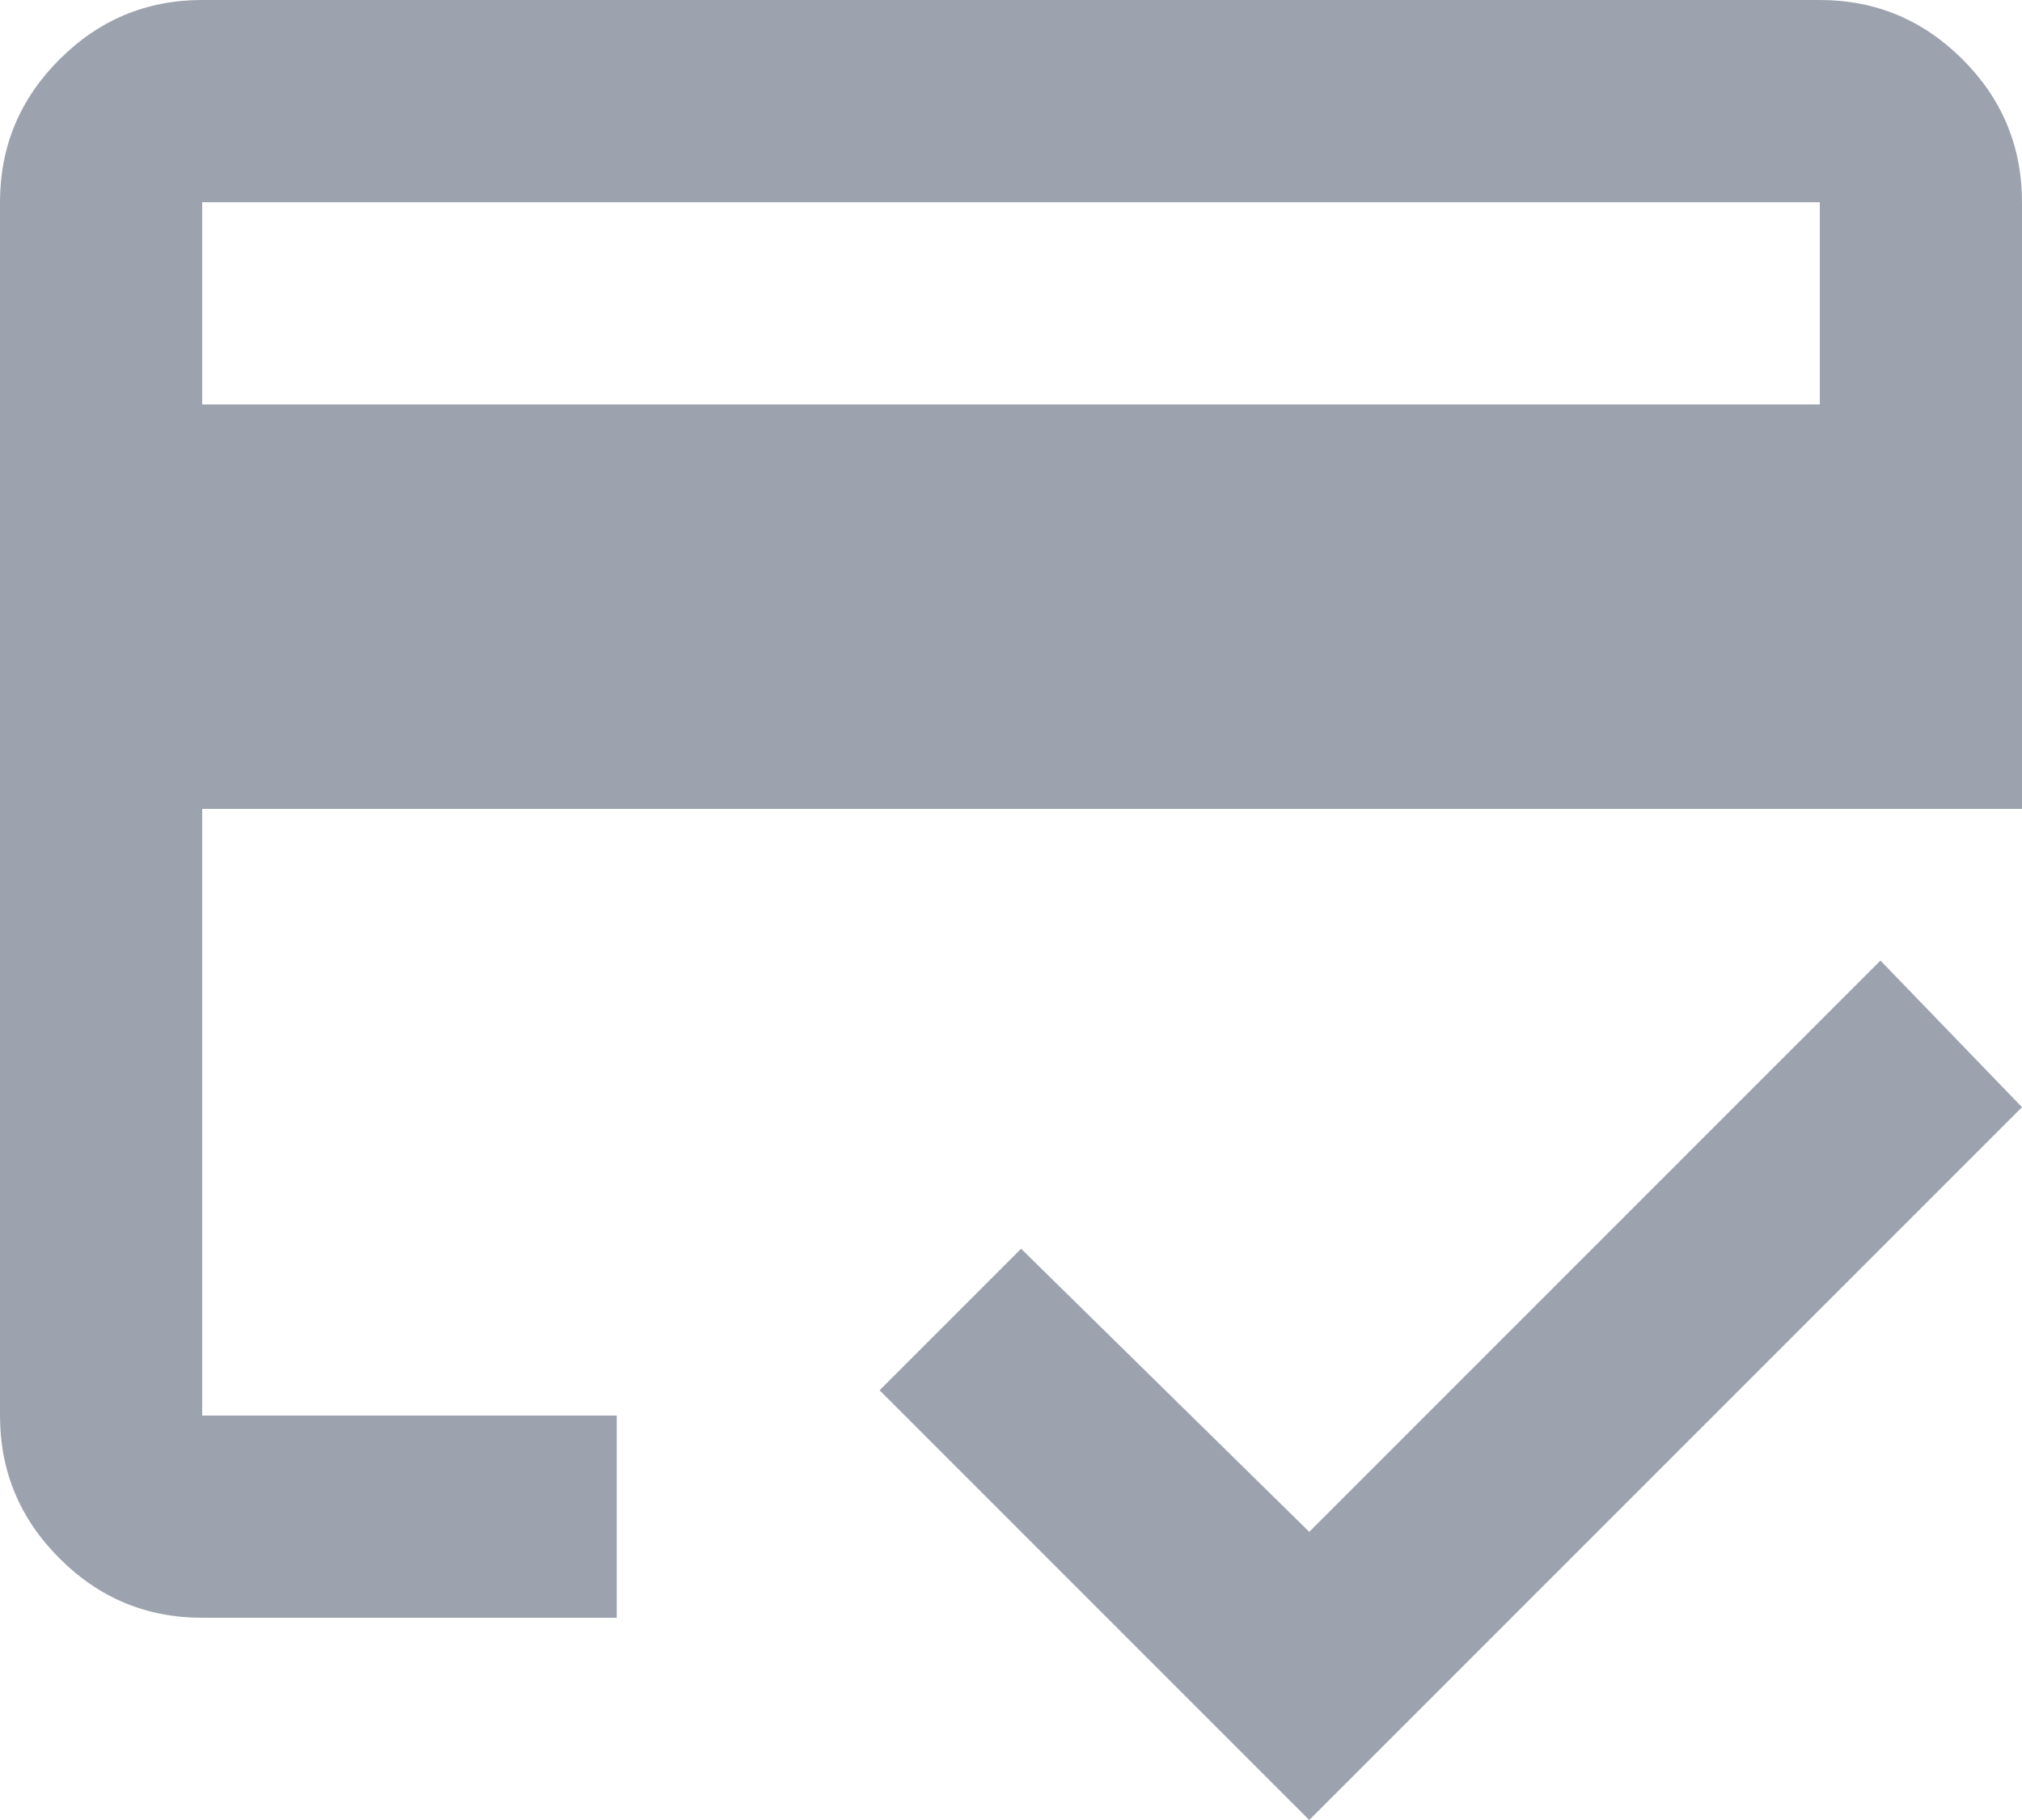 <svg width="20" height="18" viewBox="0 0 20 18" fill="none" xmlns="http://www.w3.org/2000/svg">
<path d="M2 4H18V2H2V4ZM0 2C0 1.45 0.196 0.979 0.588 0.588C0.979 0.196 1.45 0 2 0H18C18.55 0 19.021 0.196 19.413 0.588C19.804 0.979 20 1.45 20 2V8H2V14H6.1V16H2C1.45 16 0.979 15.804 0.588 15.412C0.196 15.021 0 14.55 0 14V2ZM12.95 18L8.7 13.75L10.1 12.35L12.95 15.15L18.6 9.5L20 10.95L12.95 18ZM2 2V14V9.5V12.325V2Z" fill="#9CA3AF"/>
</svg>
